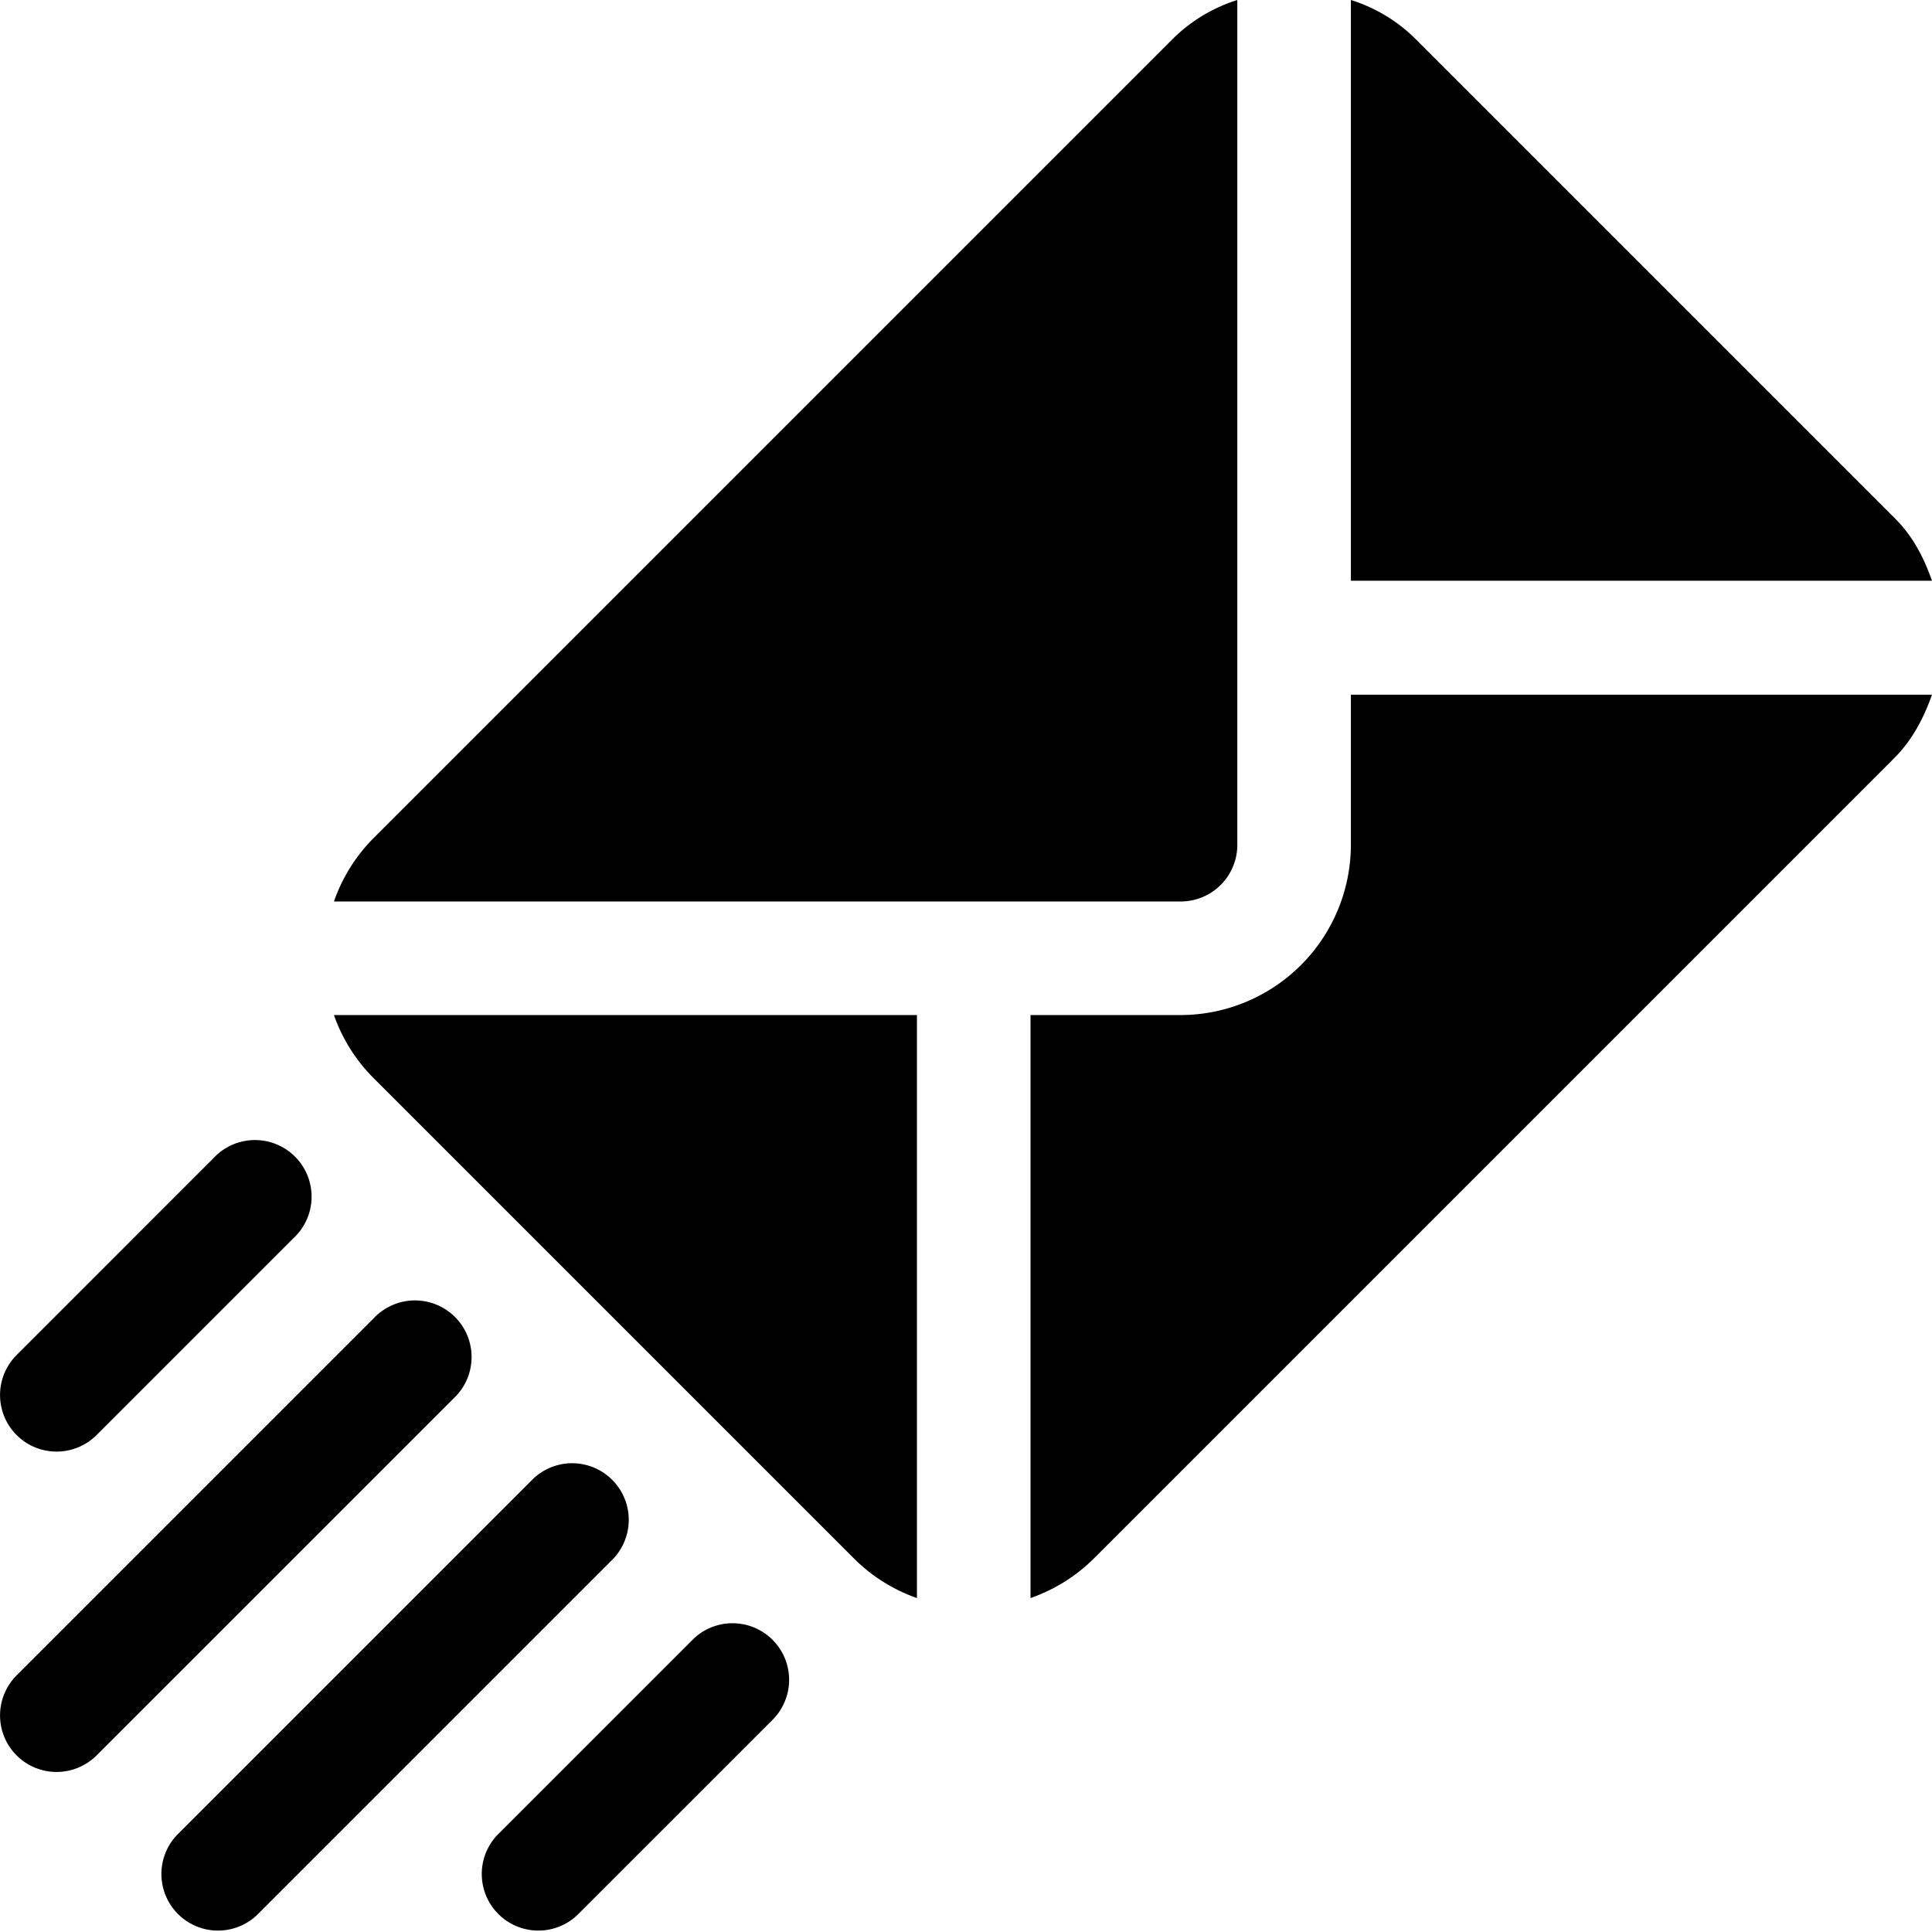 <svg xmlns="http://www.w3.org/2000/svg" viewBox="0 0 512 512"><title>send-mail</title><path d="M4.4,465.2a15,15,0,0,0,21.2,0l94.6-94.6A15,15,0,1,0,99,349.4L4.4,444A15,15,0,0,0,4.4,465.2Z" transform="translate(0 0)"/><path d="M4.4,380.3a15,15,0,0,0,21.2,0l52.2-52.2a15,15,0,1,0-21.2-21.2L4.4,359.1A15,15,0,0,0,4.4,380.3Z" transform="translate(0 0)"/><path d="M68,507.6,162.6,413a15,15,0,0,0-21.2-21.2L46.8,486.4A15,15,0,0,0,68,507.6Z" transform="translate(0 0)"/><path d="M152.9,507.6l52.2-52.2a15,15,0,0,0-21.2-21.2l-52.2,52.2a15,15,0,0,0,21.2,21.2Z" transform="translate(0 0)"/><path d="M327.9,223.9V0A42.5,42.5,0,0,0,311.1,10L99,222.1a44.7,44.7,0,0,0-10.5,16.8H312.9A15,15,0,0,0,327.9,223.9Z" transform="translate(0 0)"/><path d="M512,153.9c-2.2-6.2-5.1-11.9-10-16.7L374.8,10A42.1,42.1,0,0,0,358,0V153.9Z" transform="translate(0 0)"/><path d="M502,200.9c4.8-4.8,7.8-10.6,10-16.8H358v39.9A45.2,45.2,0,0,1,312.9,269H273.1V423.5A44.6,44.6,0,0,0,289.9,413Z" transform="translate(0 0)"/><path d="M243,423.5V269H88.5A44.3,44.3,0,0,0,99,285.7L226.3,413A44.3,44.3,0,0,0,243,423.5Z" transform="translate(0 0)"/></svg>